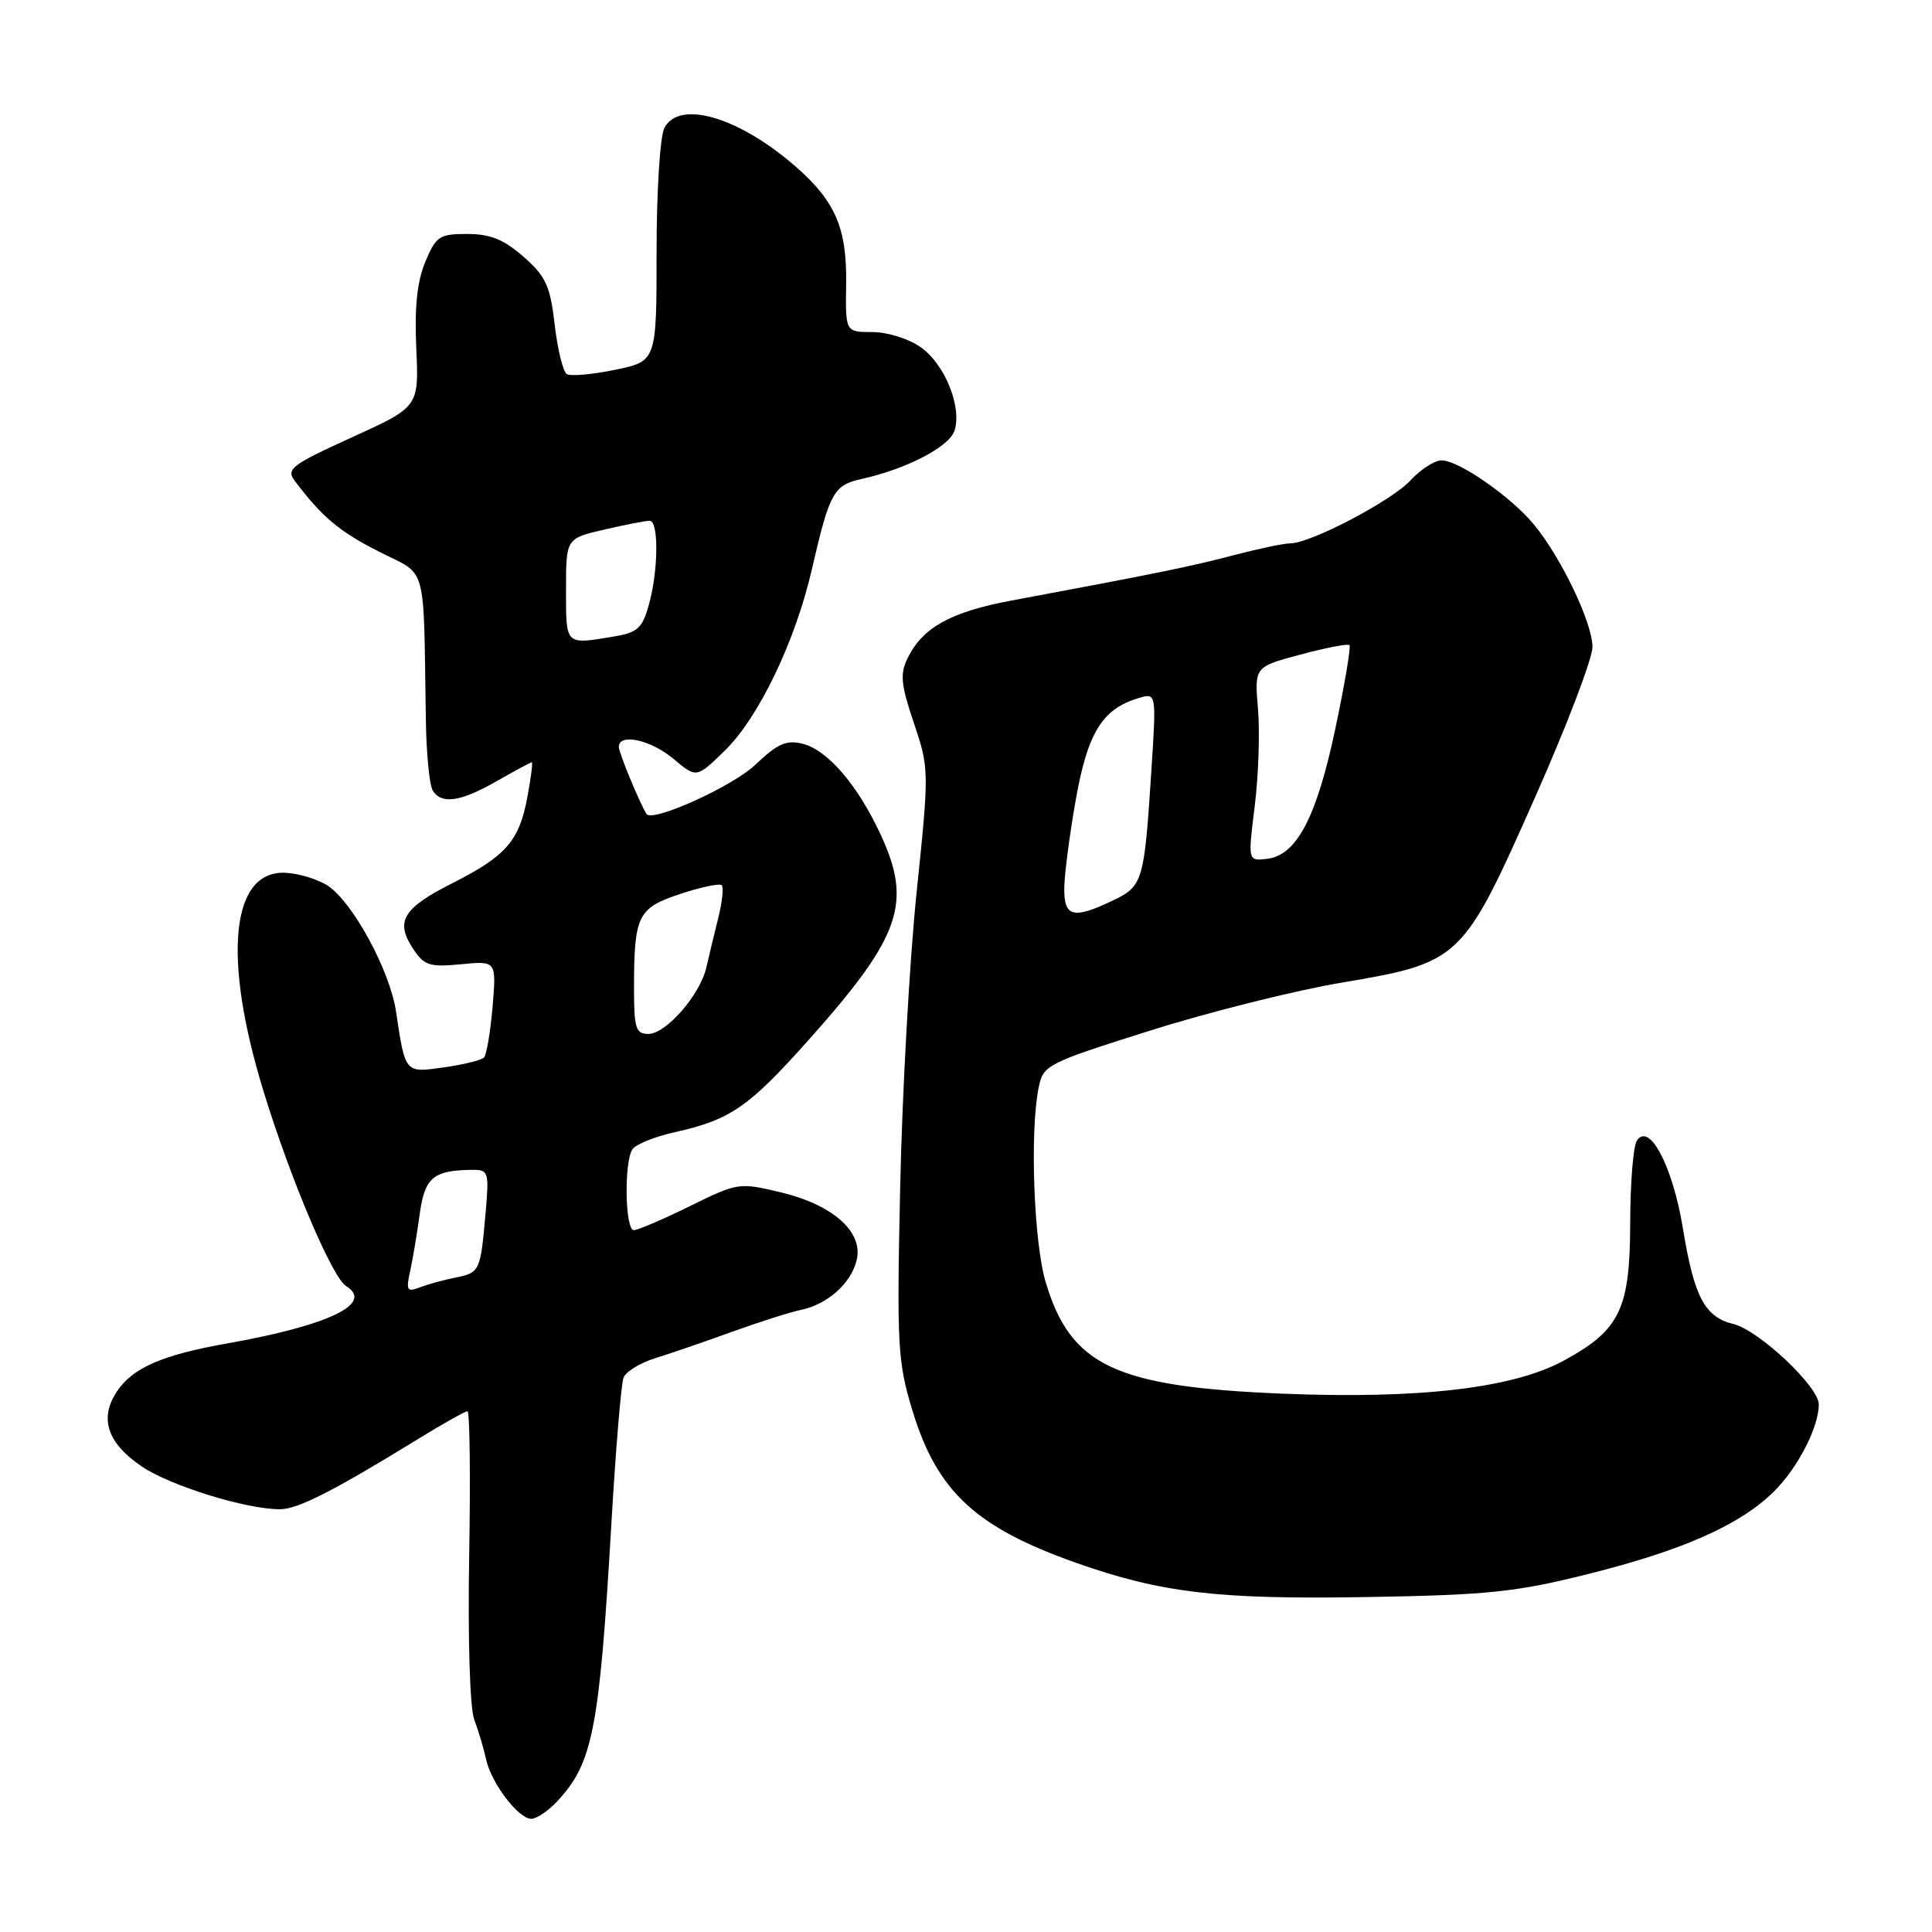 <?xml version="1.0" encoding="UTF-8" standalone="no"?>
<!DOCTYPE svg PUBLIC "-//W3C//DTD SVG 1.1//EN" "http://www.w3.org/Graphics/SVG/1.1/DTD/svg11.dtd" >
<svg xmlns="http://www.w3.org/2000/svg" xmlns:xlink="http://www.w3.org/1999/xlink" version="1.1" viewBox="0 0 256 256">
 <g >
 <path fill="currentColor"
d=" M 73.78 238.74 C 78.56 233.64 79.41 229.32 81.02 201.75 C 81.59 191.99 82.31 183.35 82.62 182.55 C 82.93 181.75 84.82 180.59 86.84 179.96 C 88.85 179.34 93.42 177.77 97.00 176.47 C 100.58 175.18 104.68 173.87 106.12 173.57 C 109.67 172.83 112.79 170.04 113.52 166.95 C 114.39 163.22 110.38 159.65 103.46 157.99 C 97.94 156.67 97.75 156.70 91.41 159.82 C 87.86 161.57 84.52 163.00 83.98 163.00 C 82.83 163.00 82.67 154.06 83.79 152.30 C 84.21 151.65 86.72 150.62 89.38 150.03 C 96.84 148.36 99.23 146.70 107.37 137.55 C 119.39 124.04 120.91 119.62 116.65 110.50 C 113.59 103.95 109.65 99.38 106.35 98.55 C 104.20 98.01 103.02 98.54 100.10 101.32 C 97.09 104.20 86.38 109.04 85.66 107.85 C 84.69 106.27 82.00 99.73 82.00 98.97 C 82.00 97.10 86.25 98.03 89.25 100.56 C 92.29 103.12 92.29 103.12 96.05 99.45 C 100.54 95.07 105.39 84.96 107.58 75.43 C 109.92 65.27 110.46 64.28 114.15 63.47 C 120.10 62.16 125.80 59.20 126.48 57.06 C 127.48 53.91 125.21 48.29 122.02 46.02 C 120.45 44.90 117.60 44.00 115.61 44.00 C 112.02 44.00 112.02 44.00 112.12 37.66 C 112.23 30.28 110.71 26.71 105.52 22.15 C 97.99 15.54 90.05 13.17 88.04 16.93 C 87.46 18.01 87.00 25.28 87.00 33.36 C 87.00 47.86 87.00 47.86 81.51 49.00 C 78.50 49.62 75.62 49.88 75.11 49.57 C 74.61 49.26 73.88 46.31 73.50 43.02 C 72.91 37.88 72.32 36.61 69.37 34.02 C 66.76 31.73 64.96 31.00 61.91 31.00 C 58.23 31.00 57.77 31.30 56.35 34.70 C 55.27 37.29 54.91 40.73 55.16 46.15 C 55.51 53.91 55.51 53.91 46.63 57.95 C 38.57 61.62 37.87 62.16 39.08 63.75 C 42.71 68.54 44.97 70.44 50.25 73.11 C 56.71 76.39 56.09 74.14 56.43 95.50 C 56.50 99.90 56.91 104.06 57.34 104.75 C 58.51 106.62 61.02 106.25 65.85 103.49 C 68.25 102.12 70.33 101.00 70.47 101.00 C 70.62 101.00 70.35 103.10 69.87 105.67 C 68.79 111.45 67.04 113.44 59.88 117.06 C 53.41 120.33 52.35 122.08 54.70 125.66 C 56.19 127.94 56.89 128.17 61.08 127.77 C 65.78 127.31 65.78 127.31 65.27 133.41 C 64.98 136.76 64.47 139.78 64.13 140.13 C 63.78 140.48 61.40 141.07 58.83 141.43 C 53.63 142.17 53.71 142.28 52.47 134.00 C 51.66 128.59 46.73 119.52 43.43 117.36 C 42.12 116.50 39.59 115.73 37.81 115.65 C 30.62 115.32 29.46 126.80 34.89 144.50 C 38.48 156.23 44.01 169.27 45.87 170.42 C 49.61 172.73 43.56 175.63 30.01 178.03 C 21.47 179.54 17.53 181.27 15.47 184.41 C 13.14 187.96 14.21 191.18 18.73 194.28 C 22.50 196.86 32.69 200.02 37.14 199.98 C 39.49 199.96 44.19 197.57 55.44 190.65 C 58.71 188.64 61.63 187.00 61.94 187.00 C 62.25 187.00 62.35 195.59 62.17 206.10 C 61.98 217.25 62.26 226.31 62.84 227.85 C 63.39 229.31 64.09 231.66 64.40 233.09 C 65.08 236.25 68.68 241.00 70.40 241.00 C 71.09 241.00 72.61 239.98 73.78 238.74 Z  M 210.50 208.55 C 223.00 205.42 230.50 202.09 235.01 197.68 C 238.17 194.59 241.00 189.12 241.00 186.09 C 241.00 183.74 233.07 176.27 229.69 175.44 C 225.87 174.51 224.48 171.86 222.98 162.69 C 221.63 154.48 218.51 148.59 216.88 151.17 C 216.41 151.90 216.02 156.78 216.01 162.00 C 215.99 173.49 214.67 176.23 207.19 180.30 C 200.50 183.94 188.10 185.40 170.00 184.67 C 147.78 183.77 141.86 180.99 138.55 169.86 C 136.98 164.58 136.45 149.98 137.62 144.14 C 138.23 141.12 138.64 140.90 152.37 136.57 C 160.14 134.11 171.54 131.26 177.69 130.22 C 193.54 127.54 193.80 127.30 203.32 105.84 C 207.56 96.30 211.02 87.25 211.01 85.72 C 211.00 82.51 206.87 73.88 203.25 69.50 C 200.20 65.80 193.28 61.00 191.02 61.00 C 190.10 61.00 188.26 62.18 186.92 63.63 C 184.41 66.36 173.66 72.00 170.96 72.00 C 170.11 72.00 166.74 72.71 163.46 73.57 C 157.90 75.04 152.94 76.05 134.00 79.58 C 125.99 81.08 122.25 83.15 120.27 87.19 C 119.23 89.30 119.37 90.69 121.09 95.80 C 123.12 101.81 123.13 102.10 121.46 118.20 C 120.53 127.16 119.55 144.72 119.28 157.22 C 118.82 178.30 118.94 180.44 120.90 186.90 C 124.16 197.61 129.28 202.38 142.58 207.08 C 153.84 211.06 161.41 211.95 181.00 211.62 C 197.22 211.35 200.85 210.97 210.50 208.55 Z  M 54.35 168.41 C 54.70 166.81 55.27 163.40 55.62 160.83 C 56.28 156.00 57.43 155.05 62.68 155.01 C 64.72 155.00 64.82 155.35 64.34 160.75 C 63.66 168.48 63.59 168.63 60.34 169.29 C 58.78 169.60 56.65 170.19 55.60 170.59 C 53.93 171.24 53.78 170.98 54.35 168.41 Z  M 84.01 130.75 C 84.03 121.27 84.51 120.32 90.17 118.44 C 92.90 117.54 95.35 117.02 95.63 117.30 C 95.91 117.57 95.70 119.53 95.17 121.65 C 94.64 123.77 93.93 126.70 93.60 128.17 C 92.79 131.80 88.26 137.00 85.91 137.00 C 84.23 137.00 84.00 136.24 84.01 130.75 Z  M 75.00 78.17 C 75.00 71.34 75.00 71.34 80.08 70.17 C 82.87 69.53 85.57 69.00 86.08 69.00 C 87.30 69.00 87.25 75.58 85.98 80.12 C 85.11 83.27 84.49 83.82 81.24 84.36 C 74.86 85.41 75.00 85.56 75.00 78.17 Z  M 141.02 117.75 C 141.03 115.96 141.71 110.68 142.54 106.00 C 144.12 97.07 146.05 93.94 150.87 92.50 C 153.23 91.79 153.23 91.79 152.56 102.15 C 151.61 116.86 151.45 117.42 147.42 119.34 C 142.22 121.82 141.00 121.52 141.02 117.75 Z  M 166.26 106.80 C 166.76 102.78 166.95 96.99 166.69 93.93 C 166.22 88.36 166.22 88.36 172.33 86.73 C 175.68 85.83 178.60 85.27 178.81 85.48 C 179.02 85.69 178.19 90.65 176.95 96.50 C 174.47 108.27 171.82 113.34 167.89 113.80 C 165.35 114.10 165.35 114.10 166.26 106.80 Z "/>
</g>
</svg>